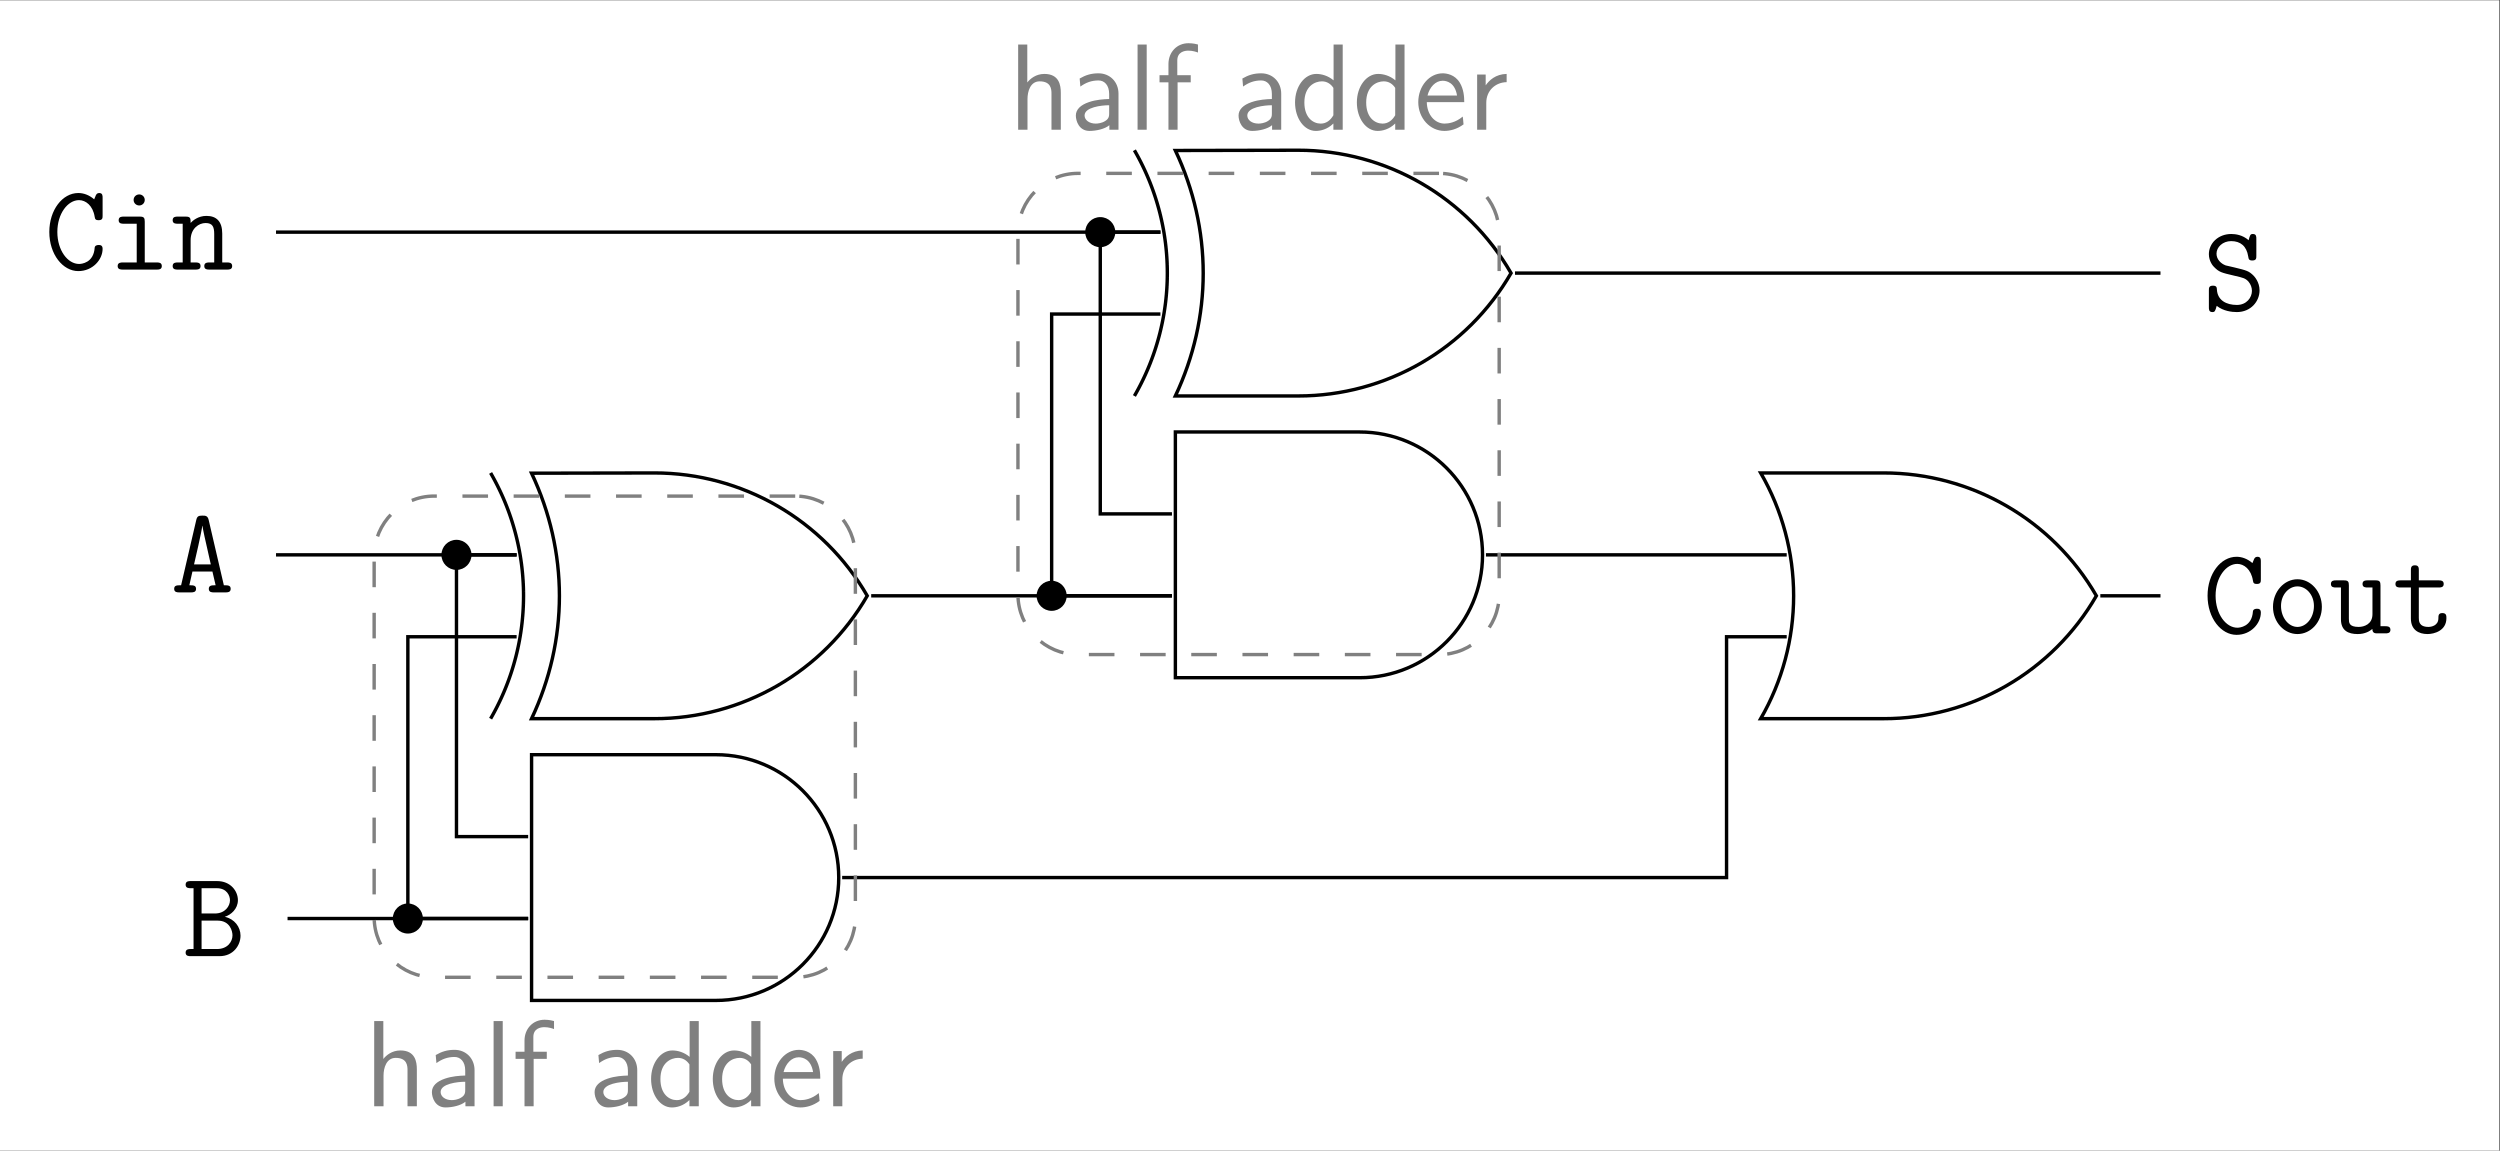 <?xml version="1.0" encoding="UTF-8" standalone="no"?>
<!-- Created with Inkscape (http://www.inkscape.org/) -->

<svg
   version="1.1"
   id="svg1"
   width="389.115"
   height="179.092"
   viewBox="0 0 389.115 179.092"
   sodipodi:docname="main.pdf"
   xmlns:inkscape="http://www.inkscape.org/namespaces/inkscape"
   xmlns:sodipodi="http://sodipodi.sourceforge.net/DTD/sodipodi-0.dtd"
   xmlns="http://www.w3.org/2000/svg"
   xmlns:svg="http://www.w3.org/2000/svg">
  <rect x="0" y="0" width="389.115" height="179.092" fill="#333333" stroke="none"/>
  <defs
     id="defs1" />
  <sodipodi:namedview
     id="namedview1"
     pagecolor="#ffffff"
     bordercolor="#000000"
     borderopacity="0.25"
     inkscape:showpageshadow="2"
     inkscape:pageopacity="0.0"
     inkscape:pagecheckerboard="0"
     inkscape:deskcolor="#d1d1d1">
    <inkscape:page
       x="0"
       y="0"
       inkscape:label="1"
       id="page1"
       width="389.115"
       height="179.092"
       margin="0"
       bleed="0" />
  </sodipodi:namedview>
  <g
     id="g1"
     inkscape:groupmode="layer"
     inkscape:label="1">
    <path
       id="path1"
       d="M 0,0 H 291.836 V 134.319 H 0 Z"
       style="fill:#ffffff;fill-opacity:1;fill-rule:nonzero;stroke:none"
       transform="matrix(1.333,0,0,-1.333,0,179.092)" />
    <path
       id="path2"
       d="M -2.391,14.346 C 7.859,14.346 17.333,8.877 22.458,0 17.333,-8.877 7.859,-14.346 -2.391,-14.346 h -14.346 c 2.146,4.552 3.25,9.421 3.25,14.331 0,4.91 -1.104,9.779 -3.25,14.331 z m -19.129,-28.693 0.246,0.436 m 0,0 0.239,0.44 m 0,0 0.231,0.444 m 0,0 0.223,0.448 m 0,0 0.216,0.452 m 0,0 0.208,0.456 m 0,0 0.2,0.459 m 0,0 0.192,0.463 m 0,0 0.183,0.466 m 0,0 0.176,0.469 m 0,0 0.167,0.472 m 0,0 0.159,0.475 m 0,0 0.15,0.478 m 0,0 0.142,0.48 m 0,0 0.134,0.482 m 0,0 0.126,0.485 m 0,0 0.116,0.487 m 0,0 0.109,0.489 m 0,0 0.1,0.491 m 0,0 0.092,0.493 m 0,0 0.082,0.494 m 0,0 0.074,0.495 m 0,0 0.066,0.496 m 0,0 0.056,0.498 m 0,0 0.048,0.498 m 0,0 0.039,0.499 m 0,0 0.031,0.5 m 0,0 0.022,0.5 m 0,0 0.013,0.5 m 0,0 L -17.675,0 m 0,0 -0.004,0.501 m 0,0 -0.013,0.5 m 0,0 -0.022,0.5 m 0,0 -0.031,0.5 m 0,0 -0.039,0.499 m 0,0 -0.048,0.498 m 0,0 -0.056,0.498 m 0,0 -0.066,0.496 m 0,0 -0.074,0.495 m 0,0 -0.082,0.494 m 0,0 -0.092,0.493 m 0,0 -0.1,0.491 m 0,0 -0.109,0.489 m 0,0 -0.116,0.487 m 0,0 -0.126,0.485 m 0,0 -0.134,0.482 m 0,0 -0.142,0.48 m 0,0 -0.15,0.478 m 0,0 -0.159,0.475 m 0,0 -0.167,0.472 m 0,0 -0.176,0.469 m 0,0 -0.183,0.466 m 0,0 -0.192,0.463 m 0,0 -0.2,0.459 m 0,0 -0.208,0.456 m 0,0 -0.216,0.452 m 0,0 -0.223,0.448 m 0,0 -0.231,0.444 m 0,0 -0.239,0.44 m 0,0 -0.246,0.436"
       style="fill:none;stroke:#000000;stroke-width:0.399;stroke-linecap:butt;stroke-linejoin:miter;stroke-miterlimit:10;stroke-dasharray:none;stroke-opacity:1"
       transform="matrix(1.333,0,0,-1.333,105.048,92.735)" />
    <path
       id="path3"
       d="m 4.782,-18.553 c 7.923,0 14.346,-6.423 14.346,-14.346 0,-7.923 -6.423,-14.346 -14.346,-14.346 h -21.519 v 28.693 z"
       style="fill:none;stroke:#000000;stroke-width:0.399;stroke-linecap:butt;stroke-linejoin:miter;stroke-miterlimit:10;stroke-dasharray:none;stroke-opacity:1"
       transform="matrix(1.333,0,0,-1.333,105.048,92.735)" />
    <path
       id="path4"
       d="M 22.918,0 H 58.036"
       style="fill:none;stroke:#000000;stroke-width:0.399;stroke-linecap:butt;stroke-linejoin:miter;stroke-miterlimit:10;stroke-dasharray:none;stroke-opacity:1"
       transform="matrix(1.333,0,0,-1.333,105.048,92.735)" />
    <path
       id="path5"
       d="m 79.954,19.128 c 7.923,0 14.346,-6.423 14.346,-14.346 0,-7.923 -6.423,-14.346 -14.346,-14.346 H 58.435 v 28.693 z"
       style="fill:none;stroke:#000000;stroke-width:0.399;stroke-linecap:butt;stroke-linejoin:miter;stroke-miterlimit:10;stroke-dasharray:none;stroke-opacity:1"
       transform="matrix(1.333,0,0,-1.333,105.048,92.735)" />
    <path
       id="path6"
       d="m 72.781,52.027 c 10.25,0 19.724,-5.47 24.849,-14.346 C 92.505,28.805 83.031,23.335 72.781,23.335 H 58.435 c 2.146,4.552 3.25,9.421 3.25,14.331 0,4.91 -1.104,9.779 -3.25,14.331 z m -19.129,-28.693 0.246,0.436 m 0,0 0.239,0.44 m 0,0 0.231,0.444 m 0,0 0.223,0.448 m 0,0 0.216,0.452 m 0,0 0.207,0.456 m 0,0 0.2,0.459 m 0,0 0.192,0.463 m 0,0 0.183,0.466 m 0,0 0.176,0.469 m 0,0 0.167,0.472 m 0,0 0.159,0.475 m 0,0 0.15,0.478 m 0,0 0.142,0.48 m 0,0 0.134,0.482 m 0,0 0.126,0.485 m 0,0 0.116,0.487 m 0,0 0.109,0.489 m 0,0 0.1,0.491 m 0,0 0.092,0.493 m 0,0 0.082,0.494 m 0,0 0.074,0.495 m 0,0 0.066,0.496 m 0,0 0.056,0.498 m 0,0 0.048,0.498 m 0,0 0.039,0.499 m 0,0 0.031,0.5 m 0,0 0.022,0.5 m 0,0 0.013,0.5 m 0,0 0.004,0.501 m 0,0 -0.004,0.501 m 0,0 -0.013,0.5 m 0,0 -0.022,0.5 m 0,0 -0.031,0.5 m 0,0 -0.039,0.499 m 0,0 -0.048,0.498 m 0,0 -0.056,0.498 m 0,0 -0.066,0.496 m 0,0 -0.074,0.495 m 0,0 -0.082,0.494 m 0,0 -0.092,0.493 m 0,0 -0.1,0.491 m 0,0 -0.109,0.489 m 0,0 -0.116,0.487 m 0,0 -0.126,0.485 m 0,0 -0.134,0.482 m 0,0 -0.142,0.48 m 0,0 -0.15,0.478 m 0,0 -0.159,0.475 m 0,0 -0.167,0.472 m 0,0 -0.176,0.469 m 0,0 -0.183,0.466 m 0,0 -0.192,0.463 m 0,0 -0.2,0.459 m 0,0 -0.207,0.456 m 0,0 -0.216,0.452 m 0,0 -0.223,0.448 m 0,0 -0.231,0.444 m 0,0 -0.239,0.44 m 0,0 -0.246,0.436"
       style="fill:none;stroke:#000000;stroke-width:0.399;stroke-linecap:butt;stroke-linejoin:miter;stroke-miterlimit:10;stroke-dasharray:none;stroke-opacity:1"
       transform="matrix(1.333,0,0,-1.333,105.048,92.735)" />
    <path
       id="path7"
       d="m 94.699,4.782 h 35.118"
       style="fill:none;stroke:#000000;stroke-width:0.399;stroke-linecap:butt;stroke-linejoin:miter;stroke-miterlimit:10;stroke-dasharray:none;stroke-opacity:1"
       transform="matrix(1.333,0,0,-1.333,105.048,92.735)" />
    <path
       id="path8"
       d="m 141.127,14.346 c 10.25,0 19.724,-5.47 24.849,-14.346 -5.125,-8.877 -14.599,-14.346 -24.849,-14.346 h -14.346 c 2.518,4.361 3.844,9.311 3.844,14.346 0,5.035 -1.326,9.986 -3.844,14.346 z"
       style="fill:none;stroke:#000000;stroke-width:0.399;stroke-linecap:butt;stroke-linejoin:miter;stroke-miterlimit:10;stroke-dasharray:none;stroke-opacity:1"
       transform="matrix(1.333,0,0,-1.333,105.048,92.735)" />
    <path
       id="path9"
       d="m 129.817,-4.782 h -7.024 V -32.899 H 19.527"
       style="fill:none;stroke:#000000;stroke-width:0.399;stroke-linecap:butt;stroke-linejoin:miter;stroke-miterlimit:10;stroke-dasharray:none;stroke-opacity:1"
       transform="matrix(1.333,0,0,-1.333,105.048,92.735)" />
    <path
       id="path10"
       d="M -18.482,4.782 H -46.577"
       style="fill:none;stroke:#000000;stroke-width:0.399;stroke-linecap:butt;stroke-linejoin:miter;stroke-miterlimit:10;stroke-dasharray:none;stroke-opacity:1"
       transform="matrix(1.333,0,0,-1.333,105.048,92.735)" />
    <path
       id="path11"
       d="M 4.417,-8.449 C 4.3,-8.964 4.019,-8.964 3.691,-8.964 c -0.445,0 -0.621,0.059 -0.727,0.516 L 1.195,-0.832 c -0.48,0 -0.809,0 -0.809,0.422 0,0.41 0.387,0.41 0.586,0.41 H 2.355 c 0.199,0 0.586,0 0.586,-0.41 0,-0.422 -0.34,-0.422 -0.785,-0.422 L 2.519,-2.437 H 4.851 l 0.375,1.605 c -0.445,0 -0.797,0 -0.797,0.422 0,0.41 0.387,0.41 0.586,0.41 H 6.398 c 0.199,0 0.586,0 0.586,-0.41 0,-0.422 -0.328,-0.422 -0.797,-0.422 z m -1.711,5.18 c 0.105,-0.434 0.891,-3.82 0.961,-4.5 h 0.023 c 0.035,0.328 0.234,1.195 0.234,1.219 l 0.738,3.281 z m 0,0"
       style="fill:#000000;fill-opacity:1;fill-rule:nonzero;stroke:none"
       aria-label="A"
       transform="matrix(1.333,0,0,1.333,26.595,92.203)" />
    <path
       id="path12"
       d="M -17.136,-37.681 H -45.231"
       style="fill:none;stroke:#000000;stroke-width:0.399;stroke-linecap:butt;stroke-linejoin:miter;stroke-miterlimit:10;stroke-dasharray:none;stroke-opacity:1"
       transform="matrix(1.333,0,0,-1.333,105.048,92.735)" />
    <path
       id="path13"
       d="m 0.949,-8.765 c -0.199,0 -0.574,0 -0.574,0.422 0,0.41 0.387,0.41 0.586,0.41 H 1.301 v 7.102 H 0.961 c -0.199,0 -0.586,0 -0.586,0.422 0,0.41 0.387,0.41 0.574,0.41 H 4.348 c 1.594,0 2.438,-1.266 2.438,-2.391 0,-1.02 -0.703,-1.957 -1.84,-2.203 0.715,-0.223 1.535,-0.914 1.535,-1.945 0,-1.043 -0.844,-2.227 -2.426,-2.227 z M 2.238,-4.98 v -2.953 H 4.019 c 1.184,0 1.535,0.891 1.535,1.406 0,0.68 -0.562,1.547 -1.77,1.547 z m 0,4.148 V -4.148 h 1.875 c 1.453,0 1.734,1.242 1.734,1.723 0,0.703 -0.539,1.594 -1.816,1.594 z m 0,0"
       style="fill:#000000;fill-opacity:1;fill-rule:nonzero;stroke:none"
       aria-label="B"
       transform="matrix(1.333,0,0,1.333,28.391,148.82)" />
    <path
       id="path14"
       d="m -18.482,4.782 h -7.024 v -32.899 h 8.37"
       style="fill:none;stroke:#000000;stroke-width:0.399;stroke-linecap:butt;stroke-linejoin:miter;stroke-miterlimit:10;stroke-dasharray:none;stroke-opacity:1"
       transform="matrix(1.333,0,0,-1.333,105.048,92.735)" />
    <path
       id="path15"
       d="m -23.75,4.782 c 0,0.97 -0.786,1.756 -1.756,1.756 -0.97,0 -1.756,-0.786 -1.756,-1.756 0,-0.97 0.786,-1.756 1.756,-1.756 0.97,0 1.756,0.786 1.756,1.756 z"
       style="fill:#000000;fill-opacity:1;fill-rule:nonzero;stroke:none"
       transform="matrix(1.333,0,0,-1.333,105.048,92.735)" />
    <path
       id="path16"
       d="M -17.136,-37.681 H -31.183 V -4.782 h 12.701"
       style="fill:none;stroke:#000000;stroke-width:0.399;stroke-linecap:butt;stroke-linejoin:miter;stroke-miterlimit:10;stroke-dasharray:none;stroke-opacity:1"
       transform="matrix(1.333,0,0,-1.333,105.048,92.735)" />
    <path
       id="path17"
       d="m -29.427,-37.681 c 0,0.97 -0.786,1.756 -1.756,1.756 -0.97,0 -1.756,-0.786 -1.756,-1.756 0,-0.97 0.786,-1.756 1.756,-1.756 0.97,0 1.756,0.786 1.756,1.756 z"
       style="fill:#000000;fill-opacity:1;fill-rule:nonzero;stroke:none"
       transform="matrix(1.333,0,0,-1.333,105.048,92.735)" />
    <path
       id="path18"
       d="M 56.69,42.463 H -46.577"
       style="fill:none;stroke:#000000;stroke-width:0.399;stroke-linecap:butt;stroke-linejoin:miter;stroke-miterlimit:10;stroke-dasharray:none;stroke-opacity:1"
       transform="matrix(1.333,0,0,-1.333,105.048,92.735)" />
    <path
       id="path19"
       d="m 6.797,-8.392 c 0,-0.234 0,-0.551 -0.398,-0.551 -0.258,0 -0.328,0.164 -0.387,0.258 -0.047,0.117 -0.164,0.375 -0.199,0.48 -0.586,-0.516 -1.254,-0.738 -1.852,-0.738 -1.852,0 -3.387,1.98 -3.387,4.547 0,2.625 1.582,4.57 3.387,4.57 1.676,0 2.836,-1.336 2.836,-2.602 0,-0.445 -0.305,-0.445 -0.469,-0.445 -0.199,0 -0.434,0.07 -0.457,0.316 -0.117,1.793 -1.57,1.898 -1.816,1.898 -1.324,0 -2.543,-1.57 -2.543,-3.738 0,-2.156 1.23,-3.715 2.531,-3.715 0.773,0 1.617,0.621 1.828,1.945 0.035,0.316 0.164,0.398 0.457,0.398 0.469,0 0.469,-0.258 0.469,-0.551 z m 4.922,0.258 c 0,-0.363 -0.293,-0.645 -0.645,-0.645 -0.363,0 -0.656,0.281 -0.656,0.645 0,0.363 0.293,0.645 0.656,0.645 0.352,0 0.645,-0.281 0.645,-0.645 z m -2.473,1.945 c -0.199,0 -0.574,0 -0.574,0.422 0,0.41 0.375,0.41 0.574,0.41 h 1.535 v 4.523 H 9.153 c -0.211,0 -0.598,0 -0.598,0.422 0,0.41 0.387,0.41 0.598,0.41 h 3.984 c 0.199,0 0.574,0 0.574,-0.41 0,-0.422 -0.375,-0.422 -0.574,-0.422 H 11.719 V -5.591 c 0,-0.445 -0.094,-0.598 -0.574,-0.598 z m 11.52,1.98 c 0,-1.406 -0.668,-2.062 -1.84,-2.062 -0.973,0 -1.605,0.551 -1.852,0.82 0,-0.527 0,-0.738 -0.574,-0.738 h -0.949 c -0.199,0 -0.574,0 -0.574,0.422 0,0.41 0.375,0.41 0.574,0.41 h 0.598 v 4.523 h -0.598 c -0.199,0 -0.574,0 -0.574,0.422 0,0.41 0.375,0.41 0.574,0.41 h 2.109 c 0.199,0 0.574,0 0.574,-0.41 0,-0.422 -0.375,-0.422 -0.574,-0.422 H 17.075 V -3.435 c 0,-1.383 0.973,-2.004 1.746,-2.004 0.832,0 1.008,0.469 1.008,1.289 v 3.316 h -0.586 c -0.199,0 -0.574,0 -0.574,0.422 0,0.41 0.375,0.41 0.574,0.41 h 2.109 c 0.199,0 0.574,0 0.574,-0.41 0,-0.422 -0.375,-0.422 -0.574,-0.422 h -0.586 z m 0,0"
       style="fill:#000000;fill-opacity:1;fill-rule:nonzero;stroke:none"
       aria-label="Cin"
       transform="matrix(1.333,0,0,1.333,6.909,41.963)" />
    <path
       id="path20"
       d="M 56.69,42.463 H 49.666 V 9.564 h 8.37"
       style="fill:none;stroke:#000000;stroke-width:0.399;stroke-linecap:butt;stroke-linejoin:miter;stroke-miterlimit:10;stroke-dasharray:none;stroke-opacity:1"
       transform="matrix(1.333,0,0,-1.333,105.048,92.735)" />
    <path
       id="path21"
       d="m 51.422,42.463 c 0,0.97 -0.786,1.756 -1.756,1.756 -0.97,0 -1.756,-0.786 -1.756,-1.756 0,-0.97 0.786,-1.756 1.756,-1.756 0.97,0 1.756,0.786 1.756,1.756 z"
       style="fill:#000000;fill-opacity:1;fill-rule:nonzero;stroke:none"
       transform="matrix(1.333,0,0,-1.333,105.048,92.735)" />
    <path
       id="path22"
       d="M 58.036,0 H 43.989 v 32.899 h 12.701"
       style="fill:none;stroke:#000000;stroke-width:0.399;stroke-linecap:butt;stroke-linejoin:miter;stroke-miterlimit:10;stroke-dasharray:none;stroke-opacity:1"
       transform="matrix(1.333,0,0,-1.333,105.048,92.735)" />
    <path
       id="path23"
       d="m 45.745,0 c 0,0.97 -0.786,1.756 -1.756,1.756 -0.97,0 -1.756,-0.786 -1.756,-1.756 0,-0.97 0.786,-1.756 1.756,-1.756 0.97,0 1.756,0.786 1.756,1.756 z"
       style="fill:#000000;fill-opacity:1;fill-rule:nonzero;stroke:none"
       transform="matrix(1.333,0,0,-1.333,105.048,92.735)" />
    <path
       id="path24"
       d="m 166.436,0 h 7.024"
       style="fill:none;stroke:#000000;stroke-width:0.399;stroke-linecap:butt;stroke-linejoin:miter;stroke-miterlimit:10;stroke-dasharray:none;stroke-opacity:1"
       transform="matrix(1.333,0,0,-1.333,105.048,92.735)" />
    <path
       id="path25"
       d="m 6.796,-8.391 c 0,-0.234 0,-0.551 -0.398,-0.551 -0.258,0 -0.328,0.164 -0.387,0.258 -0.047,0.117 -0.164,0.375 -0.199,0.48 -0.586,-0.516 -1.254,-0.738 -1.852,-0.738 -1.852,0 -3.387,1.98 -3.387,4.547 0,2.625 1.582,4.57 3.387,4.57 1.676,0 2.836,-1.336 2.836,-2.602 0,-0.445 -0.305,-0.445 -0.469,-0.445 -0.199,0 -0.434,0.07 -0.457,0.316 -0.117,1.793 -1.57,1.898 -1.816,1.898 -1.324,0 -2.543,-1.57 -2.543,-3.738 0,-2.156 1.23,-3.715 2.531,-3.715 0.773,0 1.617,0.621 1.828,1.945 0.035,0.316 0.164,0.398 0.457,0.398 0.469,0 0.469,-0.258 0.469,-0.551 z m 7.125,5.297 c 0,-1.793 -1.301,-3.223 -2.848,-3.223 -1.559,0 -2.859,1.43 -2.859,3.223 0,1.805 1.324,3.176 2.859,3.176 1.535,0 2.848,-1.371 2.848,-3.176 z m -2.848,2.344 c -1.043,0 -1.922,-1.09 -1.922,-2.449 0,-1.336 0.914,-2.285 1.922,-2.285 0.996,0 1.922,0.949 1.922,2.285 0,1.383 -0.891,2.449 -1.922,2.449 z M 20.765,-5.59 c 0,-0.445 -0.094,-0.598 -0.574,-0.598 h -0.949 c -0.199,0 -0.574,0 -0.574,0.422 0,0.41 0.375,0.41 0.574,0.41 h 0.586 v 3.117 c 0,1.172 -0.973,1.488 -1.617,1.488 -1.137,0 -1.137,-0.516 -1.137,-0.961 V -5.59 c 0,-0.445 -0.082,-0.598 -0.574,-0.598 h -0.949 c -0.199,0 -0.574,0 -0.574,0.422 0,0.41 0.375,0.41 0.574,0.41 h 0.598 v 3.715 c 0,1.324 0.855,1.723 1.957,1.723 0.879,0 1.418,-0.352 1.711,-0.598 0,0.516 0.34,0.516 0.586,0.516 h 0.949 c 0.199,0 0.574,0 0.574,-0.41 0,-0.422 -0.375,-0.422 -0.574,-0.422 h -0.586 z m 4.477,0.234 h 2.332 c 0.199,0 0.574,0 0.574,-0.41 0,-0.422 -0.375,-0.422 -0.574,-0.422 h -2.332 v -1.172 c 0,-0.258 0,-0.586 -0.457,-0.586 -0.469,0 -0.469,0.328 -0.469,0.586 v 1.172 h -1.219 c -0.199,0 -0.586,0 -0.586,0.422 0,0.41 0.363,0.41 0.574,0.41 h 1.23 v 3.621 c 0,1.336 0.914,1.816 1.945,1.816 0.773,0 2.203,-0.387 2.203,-1.852 0,-0.281 0,-0.598 -0.48,-0.598 -0.457,0 -0.457,0.316 -0.457,0.621 -0.012,0.855 -0.832,0.996 -1.16,0.996 -1.125,0 -1.125,-0.715 -1.125,-1.055 z m 0,0"
       style="fill:#000000;fill-opacity:1;fill-rule:nonzero;stroke:none"
       aria-label="Cout"
       transform="matrix(1.333,0,0,1.333,342.833,98.579)" />
    <path
       id="path26"
       d="m 98.09,37.681 h 75.369"
       style="fill:none;stroke:#000000;stroke-width:0.399;stroke-linecap:butt;stroke-linejoin:miter;stroke-miterlimit:10;stroke-dasharray:none;stroke-opacity:1"
       transform="matrix(1.333,0,0,-1.333,105.048,92.735)" />
    <path
       id="path27"
       d="m 6.269,-8.39 c 0,-0.234 0,-0.551 -0.398,-0.551 -0.305,0 -0.34,0.117 -0.504,0.727 -0.703,-0.621 -1.523,-0.727 -2.027,-0.727 -1.523,0 -2.613,1.09 -2.613,2.355 0,0.844 0.504,1.406 0.598,1.488 0.598,0.609 0.844,0.668 2.344,1.02 1.078,0.246 1.324,0.305 1.688,0.703 0.258,0.316 0.398,0.68 0.398,1.078 0,0.773 -0.621,1.641 -1.758,1.641 -1.23,0 -2.262,-0.539 -2.332,-1.793 -0.012,-0.223 -0.023,-0.457 -0.457,-0.457 -0.48,0 -0.48,0.27 -0.48,0.551 v 1.98 c 0,0.234 0,0.551 0.41,0.551 0.293,0 0.328,-0.117 0.504,-0.727 0.785,0.621 1.77,0.727 2.355,0.727 1.629,0 2.648,-1.254 2.648,-2.531 0,-0.996 -0.621,-1.629 -0.668,-1.688 -0.574,-0.586 -0.844,-0.645 -2.285,-0.996 -0.34,-0.082 -0.891,-0.211 -1.008,-0.234 -0.586,-0.223 -1.066,-0.727 -1.066,-1.371 0,-0.762 0.727,-1.465 1.711,-1.465 1.078,0 1.805,0.574 1.992,1.793 0.047,0.281 0.07,0.469 0.469,0.469 0.48,0 0.48,-0.258 0.48,-0.551 z m 0,0"
       style="fill:#000000;fill-opacity:1;fill-rule:nonzero;stroke:none"
       aria-label="S"
       transform="matrix(1.333,0,0,1.333,342.833,48.339)" />
    <path
       id="path28"
       d="m 14.047,11.645 h -42.142 c -3.879,0 -7.024,-3.145 -7.024,-7.024 v -42.142 c 0,-3.879 3.145,-7.024 7.024,-7.024 h 42.142 c 3.879,0 7.024,3.145 7.024,7.024 V 4.622 c 0,3.879 -3.145,7.024 -7.024,7.024 z"
       style="fill:none;stroke:#808080;stroke-width:0.399;stroke-linecap:butt;stroke-linejoin:miter;stroke-miterlimit:10;stroke-dasharray:2.989, 2.989;stroke-dashoffset:0;stroke-opacity:1"
       transform="matrix(1.333,0,0,-1.333,105.048,92.735)" />
    <path
       id="path29"
       d="m 6.081,-4.312 c 0,-0.879 -0.188,-2.203 -1.922,-2.203 -0.984,0 -1.652,0.562 -1.992,0.996 V -9.949 H 1.101 V 6.953125e-4 H 2.19 V -3.574 c 0,-0.891 0.328,-2.074 1.418,-2.074 1.336,0 1.383,0.926 1.383,1.43 V 6.953125e-4 h 1.09 z m 6.738,0.105 c 0,-1.371 -0.996,-2.379 -2.332,-2.379 -0.855,0 -1.5,0.199 -2.203,0.609 l 0.082,0.938 c 0.633,-0.457 1.289,-0.715 2.121,-0.715 0.668,0 1.242,0.527 1.242,1.582 v 0.586 c -0.656,0.023 -1.512,0.07 -2.367,0.363 -0.961,0.328 -1.523,0.855 -1.523,1.57 0,0.633 0.375,1.793 1.594,1.793 0.785,0 1.793,-0.223 2.32,-0.668 V 6.953125e-4 h 1.066 z m -1.09,2.285 c 0,0.281 0,0.633 -0.48,0.914 -0.387,0.246 -0.867,0.293 -1.09,0.293 -0.773,0 -1.301,-0.422 -1.301,-0.949 0,-0.973 1.992,-1.195 2.871,-1.195 z M 16.109,-9.949 H 15.043 V 6.953125e-4 h 1.066 z m 3.609,4.418 h 1.535 v -0.832 h -1.57 v -1.723 c 0,-0.984 0.82,-1.148 1.289,-1.148 0.504,0 0.949,0.152 1.125,0.223 v -0.938 c -0.105,-0.035 -0.574,-0.152 -1.102,-0.152 -1.371,0 -2.344,1.055 -2.344,2.437 v 1.301 H 17.609 v 0.832 h 1.043 V 6.953125e-4 h 1.066 z m 12.097,1.324 c 0,-1.371 -0.996,-2.379 -2.332,-2.379 -0.855,0 -1.5,0.199 -2.203,0.609 l 0.082,0.938 c 0.633,-0.457 1.289,-0.715 2.121,-0.715 0.668,0 1.242,0.527 1.242,1.582 v 0.586 c -0.656,0.023 -1.512,0.07 -2.367,0.363 -0.961,0.328 -1.523,0.855 -1.523,1.57 0,0.633 0.375,1.793 1.594,1.793 0.785,0 1.793,-0.223 2.32,-0.668 V 6.953125e-4 h 1.066 z m -1.09,2.285 c 0,0.281 0,0.633 -0.48,0.914 -0.387,0.246 -0.867,0.293 -1.09,0.293 -0.773,0 -1.301,-0.422 -1.301,-0.949 0,-0.973 1.992,-1.195 2.871,-1.195 z m 8.273,-8.027 h -1.066 v 4.184 c -0.656,-0.551 -1.406,-0.75 -2.016,-0.75 -1.371,0 -2.484,1.465 -2.484,3.328 0,1.852 1.055,3.328 2.426,3.328 0.527,0 1.336,-0.164 2.051,-0.867 V 6.953125e-4 h 1.09 z m -1.09,8.262 c -0.352,0.609 -0.844,0.973 -1.477,0.973 -0.879,0 -1.91,-0.68 -1.91,-2.461 0,-1.898 1.219,-2.473 2.051,-2.473 0.562,0 1.02,0.281 1.336,0.762 z m 8.294,-8.262 h -1.066 v 4.184 c -0.656,-0.551 -1.406,-0.75 -2.016,-0.75 -1.371,0 -2.484,1.465 -2.484,3.328 0,1.852 1.055,3.328 2.426,3.328 0.527,0 1.336,-0.164 2.051,-0.867 V 6.953125e-4 h 1.09 z m -1.09,8.262 c -0.352,0.609 -0.844,0.973 -1.477,0.973 -0.879,0 -1.91,-0.68 -1.91,-2.461 0,-1.898 1.219,-2.473 2.051,-2.473 0.562,0 1.02,0.281 1.336,0.762 z m 8.077,-1.535 c 0,-0.621 -0.059,-1.5 -0.516,-2.262 -0.586,-0.984 -1.594,-1.102 -2.004,-1.102 -1.547,0 -2.848,1.488 -2.848,3.363 0,1.887 1.383,3.363 3.047,3.363 0.656,0 1.453,-0.188 2.238,-0.762 0,-0.059 -0.047,-0.492 -0.047,-0.527 -0.012,-0.012 -0.047,-0.328 -0.047,-0.387 -0.844,0.715 -1.688,0.82 -2.121,0.82 -1.102,0 -2.051,-0.996 -2.074,-2.508 z m -4.289,-0.773 c 0.246,-0.973 0.926,-1.723 1.77,-1.723 0.445,0 1.43,0.199 1.676,1.723 z m 6.861,0.855 c 0,-1.453 1.09,-2.391 2.379,-2.414 v -0.961 c -1.301,0.023 -2.062,0.773 -2.449,1.336 v -1.266 H 54.696 V 6.953125e-4 h 1.066 z m 0,0"
       style="fill:#808080;fill-opacity:1;fill-rule:nonzero;stroke:none"
       aria-label="halfadder"
       transform="matrix(1.333,0,0,1.333,56.775,172.183)" />
    <path
       id="path30"
       d="M 89.22,49.326 H 47.078 c -3.879,0 -7.024,-3.145 -7.024,-7.024 V 0.161 c 0,-3.879 3.145,-7.024 7.024,-7.024 h 42.142 c 3.879,0 7.024,3.145 7.024,7.024 v 42.142 c 0,3.879 -3.145,7.024 -7.024,7.024 z"
       style="fill:none;stroke:#808080;stroke-width:0.399;stroke-linecap:butt;stroke-linejoin:miter;stroke-miterlimit:10;stroke-dasharray:2.989, 2.989;stroke-dashoffset:0;stroke-opacity:1"
       transform="matrix(1.333,0,0,-1.333,105.048,92.735)" />
    <path
       id="path31"
       d="m 6.083,-4.314 c 0,-0.879 -0.188,-2.203 -1.922,-2.203 -0.984,0 -1.652,0.562 -1.992,0.996 V -9.951 H 1.102 v 9.949 H 2.192 V -3.576 c 0,-0.891 0.328,-2.074 1.418,-2.074 1.336,0 1.383,0.926 1.383,1.43 v 4.219 h 1.09 z m 6.735,0.105 c 0,-1.371 -0.996,-2.379 -2.332,-2.379 -0.855,0 -1.5,0.199 -2.203,0.609 l 0.082,0.938 C 8.998,-5.498 9.654,-5.755 10.486,-5.755 c 0.668,0 1.242,0.527 1.242,1.582 v 0.586 c -0.656,0.023 -1.512,0.07 -2.367,0.363 -0.961,0.328 -1.523,0.855 -1.523,1.57 0,0.633 0.375,1.793 1.594,1.793 0.785,0 1.793,-0.223 2.32,-0.668 v 0.527 h 1.066 z m -1.09,2.285 c 0,0.281 0,0.633 -0.48,0.914 -0.387,0.246 -0.867,0.293 -1.09,0.293 -0.773,0 -1.301,-0.422 -1.301,-0.949 0,-0.973 1.992,-1.195 2.871,-1.195 z m 4.383,-8.027 h -1.066 v 9.949 h 1.066 z m 3.606,4.418 h 1.535 V -6.365 H 19.683 v -1.723 c 0,-0.984 0.82,-1.148 1.289,-1.148 0.504,0 0.949,0.152 1.125,0.223 v -0.938 c -0.105,-0.035 -0.574,-0.152 -1.102,-0.152 -1.371,0 -2.344,1.055 -2.344,2.438 v 1.301 h -1.043 v 0.832 h 1.043 v 5.531 h 1.066 z m 12.1,1.324 c 0,-1.371 -0.996,-2.379 -2.332,-2.379 -0.855,0 -1.5,0.199 -2.203,0.609 l 0.082,0.938 c 0.633,-0.457 1.289,-0.715 2.121,-0.715 0.668,0 1.242,0.527 1.242,1.582 v 0.586 c -0.656,0.023 -1.512,0.07 -2.367,0.363 -0.961,0.328 -1.523,0.855 -1.523,1.57 0,0.633 0.375,1.793 1.594,1.793 0.785,0 1.793,-0.223 2.32,-0.668 v 0.527 h 1.066 z m -1.09,2.285 c 0,0.281 0,0.633 -0.48,0.914 -0.387,0.246 -0.867,0.293 -1.09,0.293 -0.773,0 -1.301,-0.422 -1.301,-0.949 0,-0.973 1.992,-1.195 2.871,-1.195 z M 38.998,-9.951 h -1.066 v 4.184 c -0.656,-0.551 -1.406,-0.75 -2.016,-0.75 -1.371,0 -2.484,1.465 -2.484,3.328 0,1.852 1.055,3.328 2.426,3.328 0.527,0 1.336,-0.164 2.051,-0.867 v 0.727 H 38.998 Z m -1.09,8.262 c -0.352,0.609 -0.844,0.973 -1.477,0.973 -0.879,0 -1.91,-0.68 -1.91,-2.461 0,-1.898 1.219,-2.473 2.051,-2.473 0.562,0 1.02,0.281 1.336,0.762 z m 8.309,-8.262 h -1.066 v 4.184 c -0.656,-0.551 -1.406,-0.75 -2.016,-0.75 -1.371,0 -2.484,1.465 -2.484,3.328 0,1.852 1.055,3.328 2.426,3.328 0.527,0 1.336,-0.164 2.051,-0.867 v 0.727 h 1.09 z m -1.09,8.262 c -0.352,0.609 -0.844,0.973 -1.477,0.973 -0.879,0 -1.91,-0.68 -1.91,-2.461 0,-1.898 1.219,-2.473 2.051,-2.473 0.562,0 1.02,0.281 1.336,0.762 z m 8.062,-1.535 c 0,-0.621 -0.059,-1.5 -0.516,-2.262 -0.586,-0.984 -1.594,-1.102 -2.004,-1.102 -1.547,0 -2.848,1.488 -2.848,3.363 0,1.887 1.383,3.363 3.047,3.363 0.656,0 1.453,-0.188 2.238,-0.762 0,-0.059 -0.047,-0.492 -0.047,-0.527 -0.012,-0.012 -0.047,-0.328 -0.047,-0.387 -0.844,0.715 -1.688,0.82 -2.121,0.82 -1.102,0 -2.051,-0.996 -2.074,-2.508 z m -4.289,-0.773 c 0.246,-0.973 0.926,-1.723 1.77,-1.723 0.445,0 1.43,0.199 1.676,1.723 z m 6.861,0.855 c 0,-1.453 1.09,-2.391 2.379,-2.414 v -0.961 c -1.301,0.023 -2.062,0.773 -2.449,1.336 v -1.266 h -0.996 v 6.445 h 1.066 z m 0,0"
       style="fill:#808080;fill-opacity:1;fill-rule:nonzero;stroke:none"
       aria-label="halfadder"
       transform="matrix(1.333,0,0,1.333,157.003,20.193)" />
  </g>
</svg>
